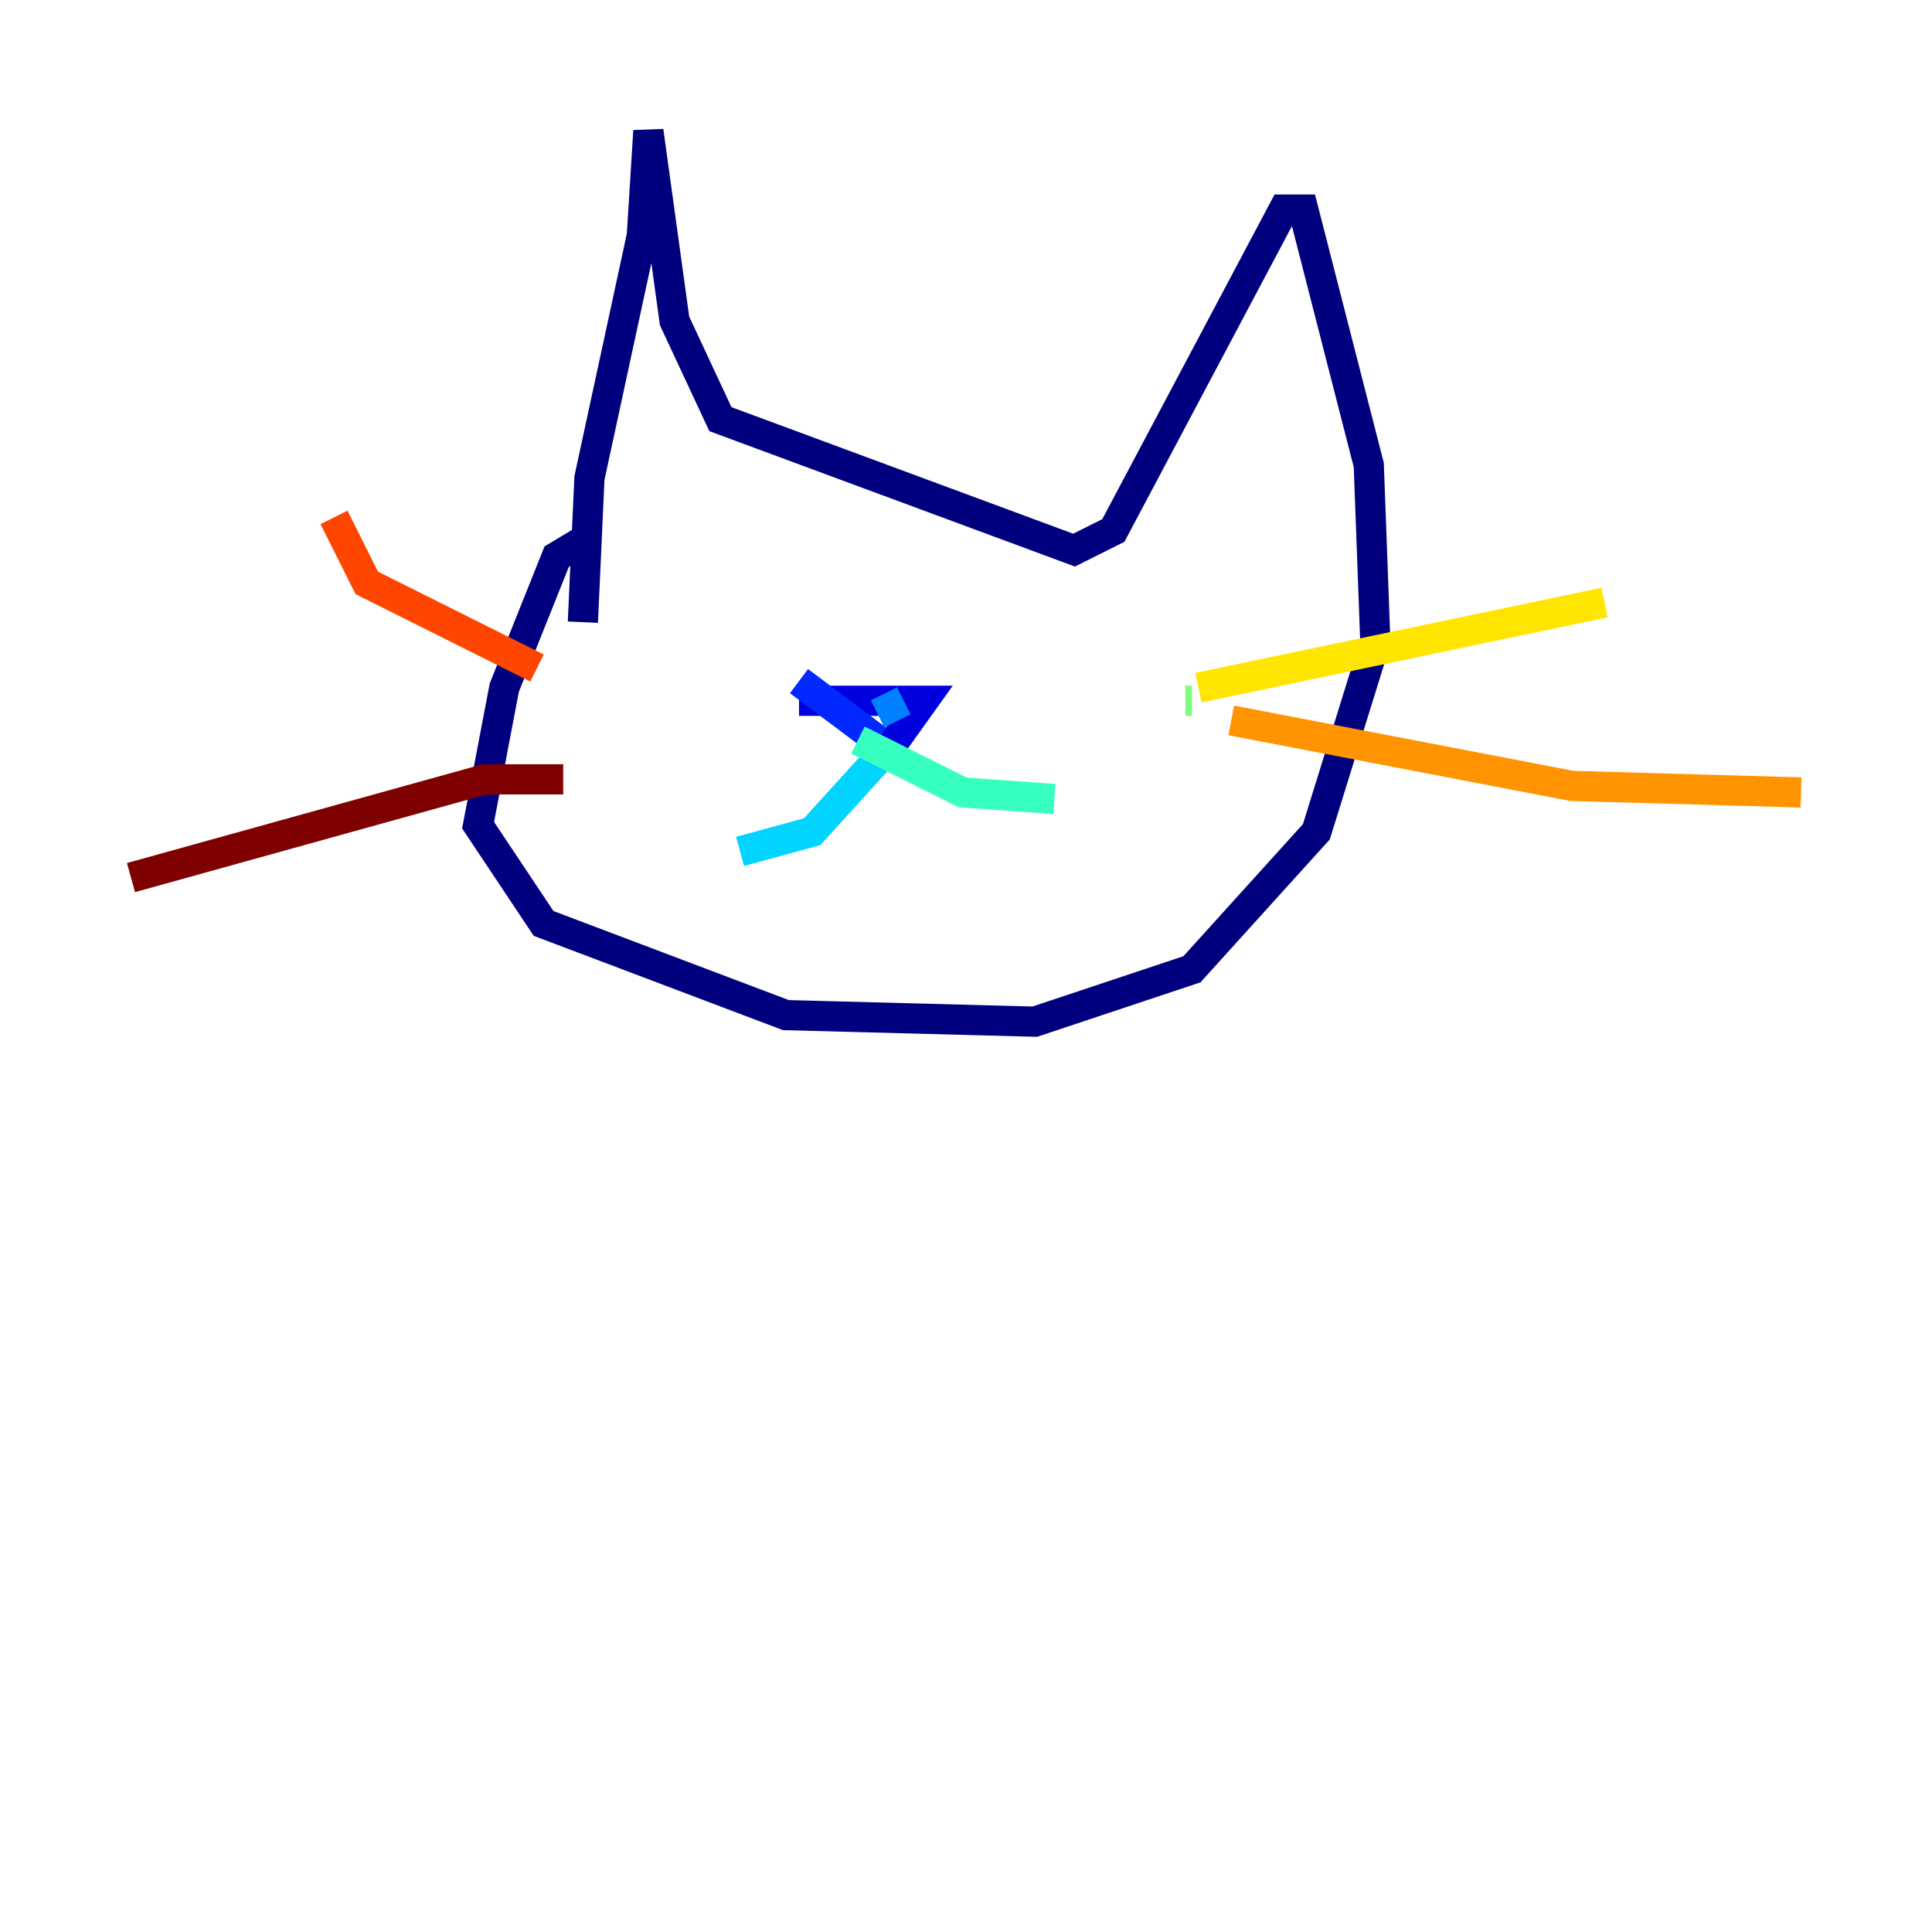<?xml version="1.0" encoding="utf-8" ?>
<svg baseProfile="tiny" height="128" version="1.2" viewBox="0,0,128,128" width="128" xmlns="http://www.w3.org/2000/svg" xmlns:ev="http://www.w3.org/2001/xml-events" xmlns:xlink="http://www.w3.org/1999/xlink"><defs /><polyline fill="none" points="39.051,35.58 36.881,36.881 33.41,45.559 31.675,54.671 36.014,61.18 52.068,67.254 68.556,67.688 78.969,64.217 87.214,55.105 91.119,42.522 90.685,30.807 86.346,13.885 85.044,13.885 73.763,35.146 71.159,36.447 47.729,27.77 44.691,21.261 42.956,8.678 42.522,15.62 39.051,31.675 38.617,41.22" stroke="#00007f" stroke-width="2" /><polyline fill="none" points="52.936,46.427 61.18,46.427 59.01,49.464" stroke="#0000de" stroke-width="2" /><polyline fill="none" points="52.936,45.125 58.142,49.031" stroke="#0028ff" stroke-width="2" /><polyline fill="none" points="59.878,46.427 58.142,47.295" stroke="#0080ff" stroke-width="2" /><polyline fill="none" points="58.142,50.332 53.803,55.105 49.031,56.407" stroke="#00d4ff" stroke-width="2" /><polyline fill="none" points="56.841,49.031 63.783,52.502 69.858,52.936" stroke="#36ffc0" stroke-width="2" /><polyline fill="none" points="78.536,46.427 78.969,46.427" stroke="#7cff79" stroke-width="2" /><polyline fill="none" points="74.63,49.031 74.63,49.031" stroke="#c0ff36" stroke-width="2" /><polyline fill="none" points="79.403,45.559 106.305,39.919" stroke="#ffe500" stroke-width="2" /><polyline fill="none" points="81.573,47.729 104.136,52.068 119.322,52.502" stroke="#ff9400" stroke-width="2" /><polyline fill="none" points="35.58,44.258 24.298,38.617 22.129,34.278" stroke="#ff4600" stroke-width="2" /><polyline fill="none" points="15.186,49.031 15.186,49.031" stroke="#de0000" stroke-width="2" /><polyline fill="none" points="37.315,51.634 32.108,51.634 8.678,58.142" stroke="#7f0000" stroke-width="2" /></svg>